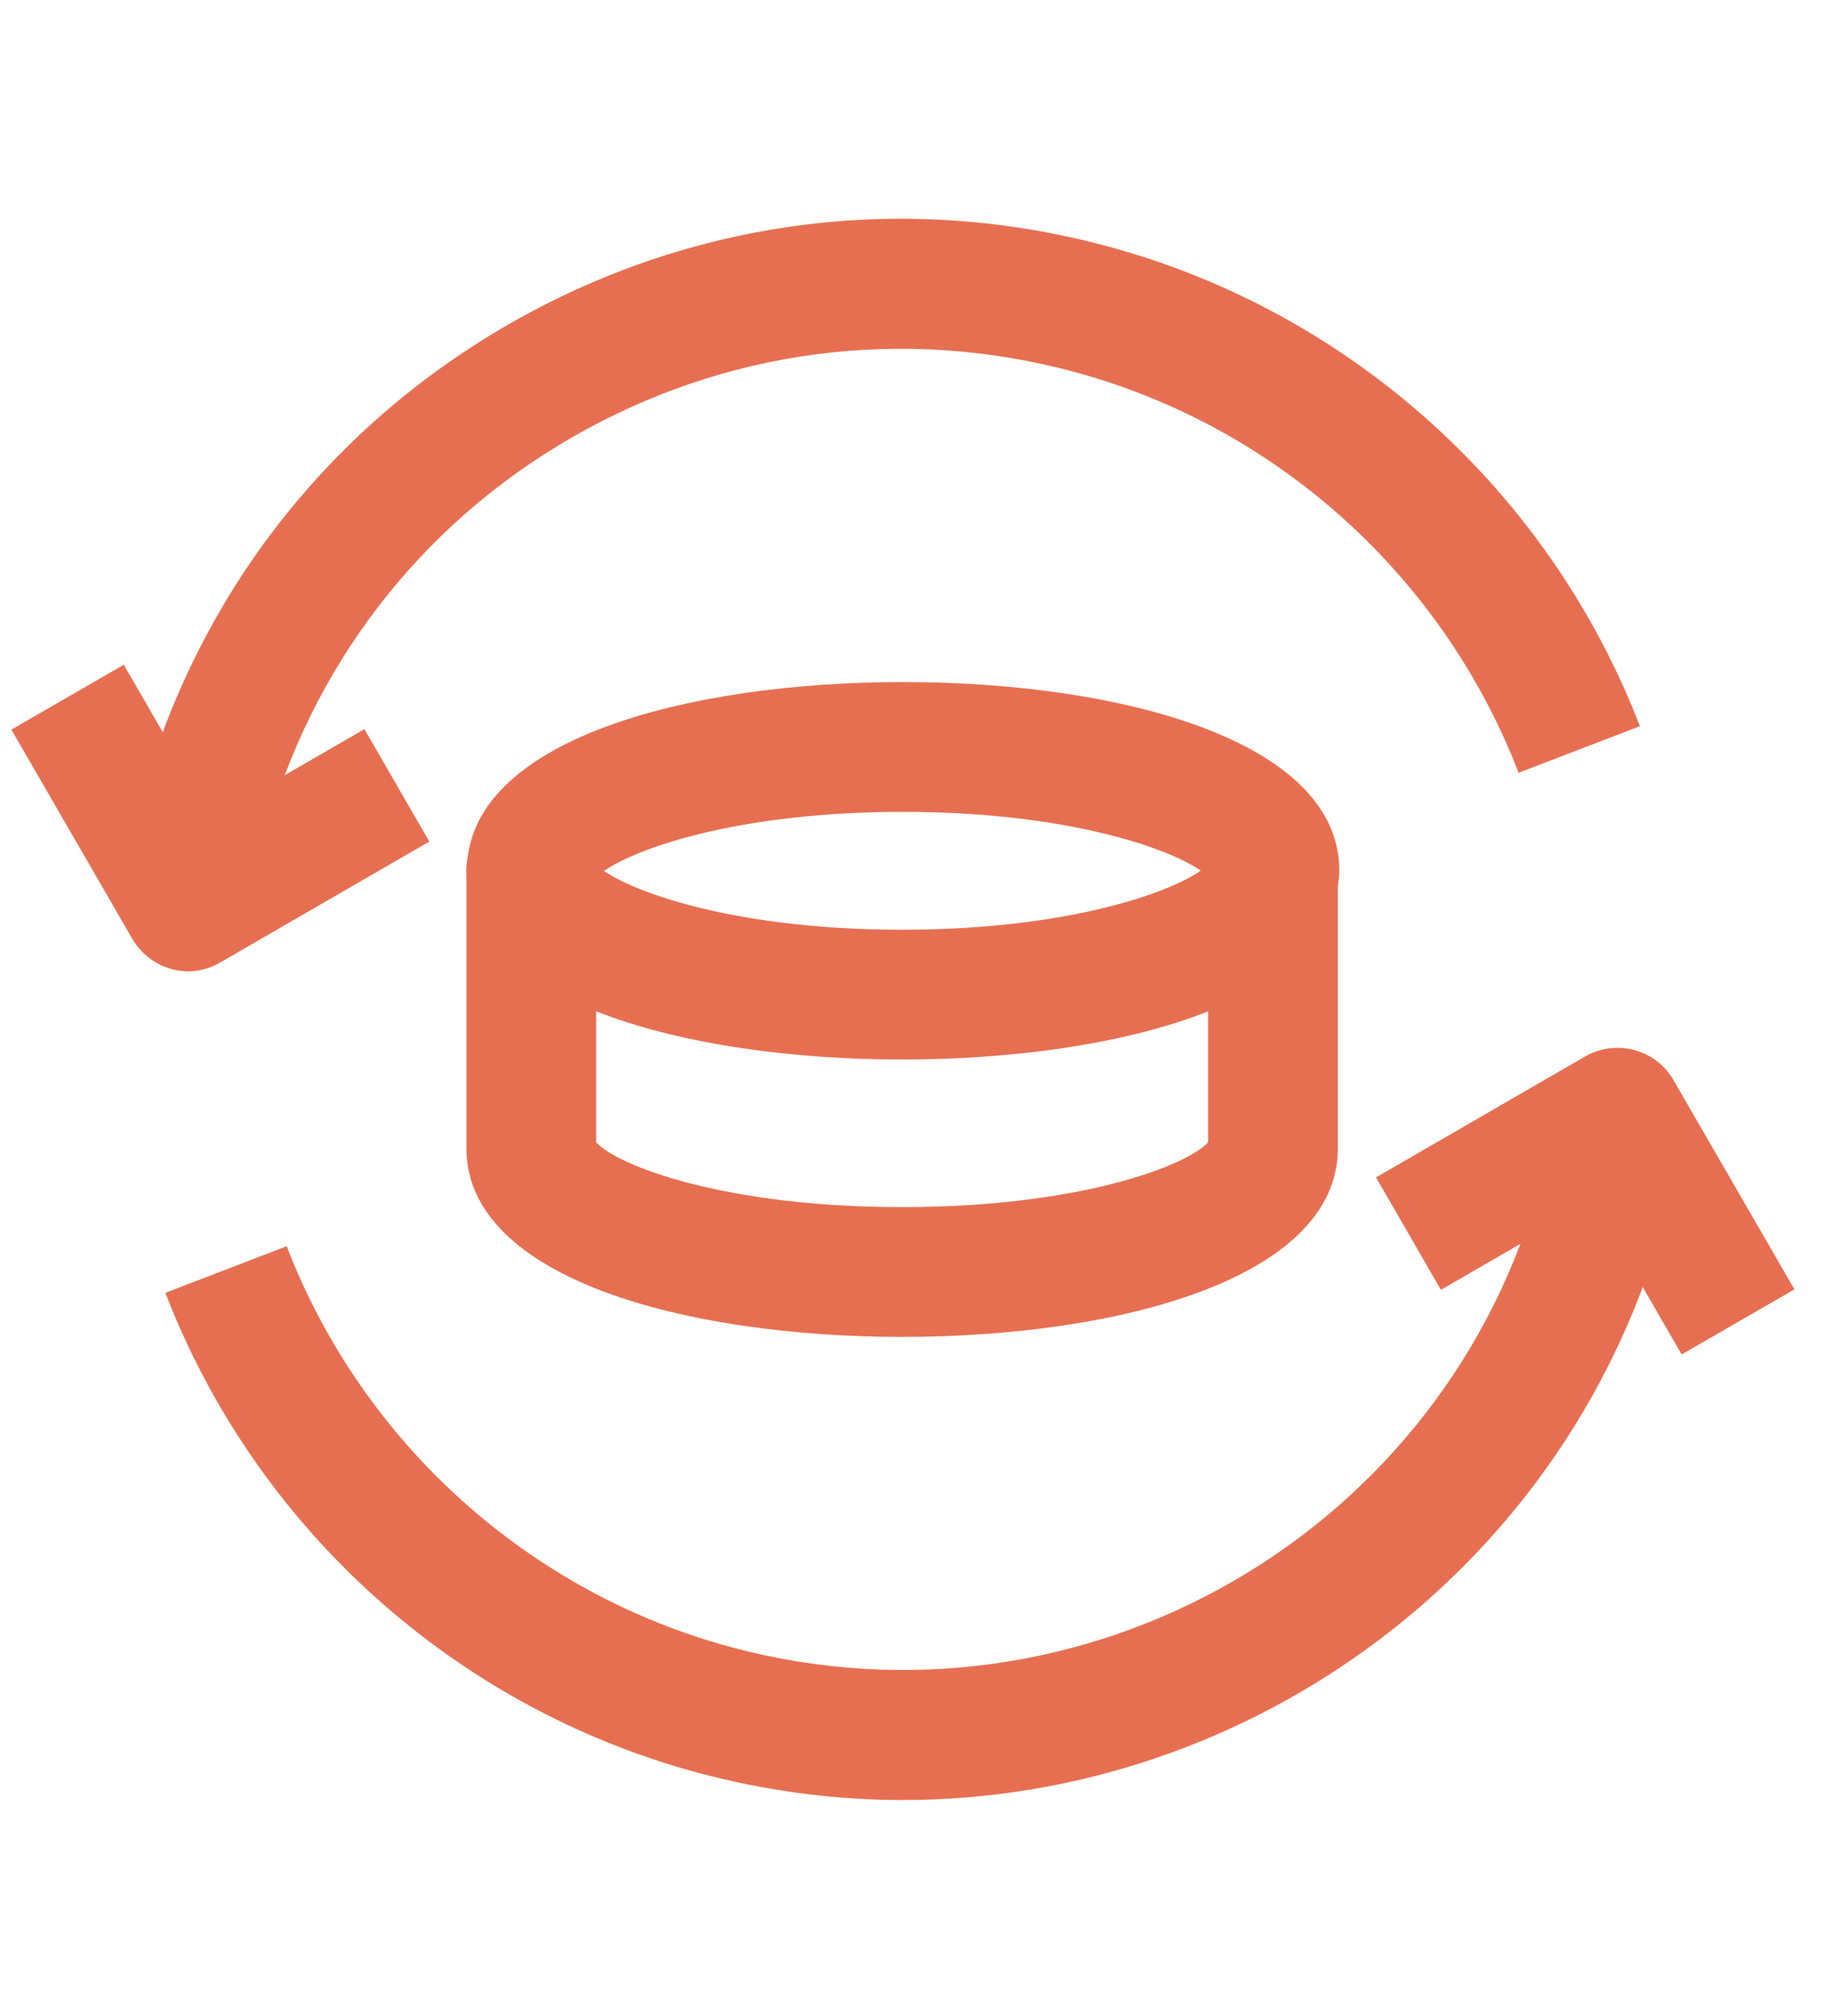 <svg  xmlns="http://www.w3.org/2000/svg" width="20" height="22"
            viewBox="0 0 37 32" fill="none" class="zoom-static">
            <path
              d="M18.23 22.64C13.85 22.64 9.42 21.46 9.42 18.83V13.23C9.42 12.51 10.01 11.92 10.73 11.92C11.45 11.92 12.04 12.51 12.04 13.23V18.71C12.46 19.18 14.63 20.02 18.22 20.02C21.81 20.02 23.98 19.18 24.4 18.71V13.23C24.4 12.51 24.99 11.92 25.71 11.92C26.43 11.92 27.02 12.51 27.02 13.23V18.83C27.02 21.46 22.6 22.64 18.21 22.64H18.23Z"
              fill="#E76F51" />
            <path
              d="M18.23 17.04C13.85 17.04 9.42 15.86 9.42 13.23C9.42 12.51 10.01 11.92 10.73 11.92C11.41 11.92 11.97 12.43 12.03 13.09C12.41 13.52 14.56 14.42 18.22 14.42C21.88 14.42 24.03 13.52 24.41 13.09C24.48 12.43 25.04 11.92 25.71 11.92C26.43 11.92 27.02 12.51 27.02 13.23C27.02 15.86 22.6 17.04 18.21 17.04H18.23Z"
              fill="#E76F51" />
            <path
              d="M25.72 14.54C25.04 14.54 24.48 14.03 24.42 13.37C24.04 12.94 21.89 12.04 18.23 12.04C14.57 12.04 12.42 12.94 12.04 13.37C11.97 14.03 11.41 14.54 10.74 14.54C10.02 14.54 9.43 13.95 9.43 13.23C9.43 10.6 13.85 9.42 18.24 9.42C22.63 9.42 27.05 10.6 27.05 13.23C27.05 13.95 26.46 14.54 25.74 14.54H25.72Z"
              fill="#E76F51" />
            <path
              d="M18.23 31.99C16.87 31.99 15.48 31.81 14.1 31.44C9.19 30.12 5.17 26.5 3.34 21.75L5.79 20.81C7.32 24.78 10.68 27.81 14.79 28.91C21.9 30.81 29.22 26.58 31.12 19.48L31.34 18.65L33.87 19.33L33.65 20.16C31.74 27.28 25.28 31.99 18.23 31.99Z"
              fill="#E76F51" />
            <path
              d="M5.35 12.581L2.82 11.901C3.92 7.781 6.56 4.341 10.25 2.211C13.94 0.081 18.24 -0.489 22.36 0.621C27.27 1.941 31.29 5.561 33.12 10.311L30.67 11.251C29.14 7.281 25.78 4.251 21.67 3.151C18.23 2.231 14.64 2.701 11.55 4.481C8.46 6.261 6.26 9.141 5.34 12.581H5.35Z"
              fill="#E76F51" />
            <path
              d="M3.81 15.26C3.36 15.26 2.92 15.03 2.67 14.6L0.23 10.38L2.5 9.07L4.28 12.15L7.36 10.37L8.67 12.64L4.45 15.08C4.24 15.2 4.02 15.26 3.8 15.26H3.81Z"
              fill="#E76F51" />
            <path
              d="M33.961 22.99L32.181 19.91L29.101 21.69L27.791 19.42L32.011 16.98C32.641 16.62 33.441 16.83 33.801 17.46L36.241 21.68L33.971 22.99H33.961Z"
              fill="#E76F51" />
          </svg>